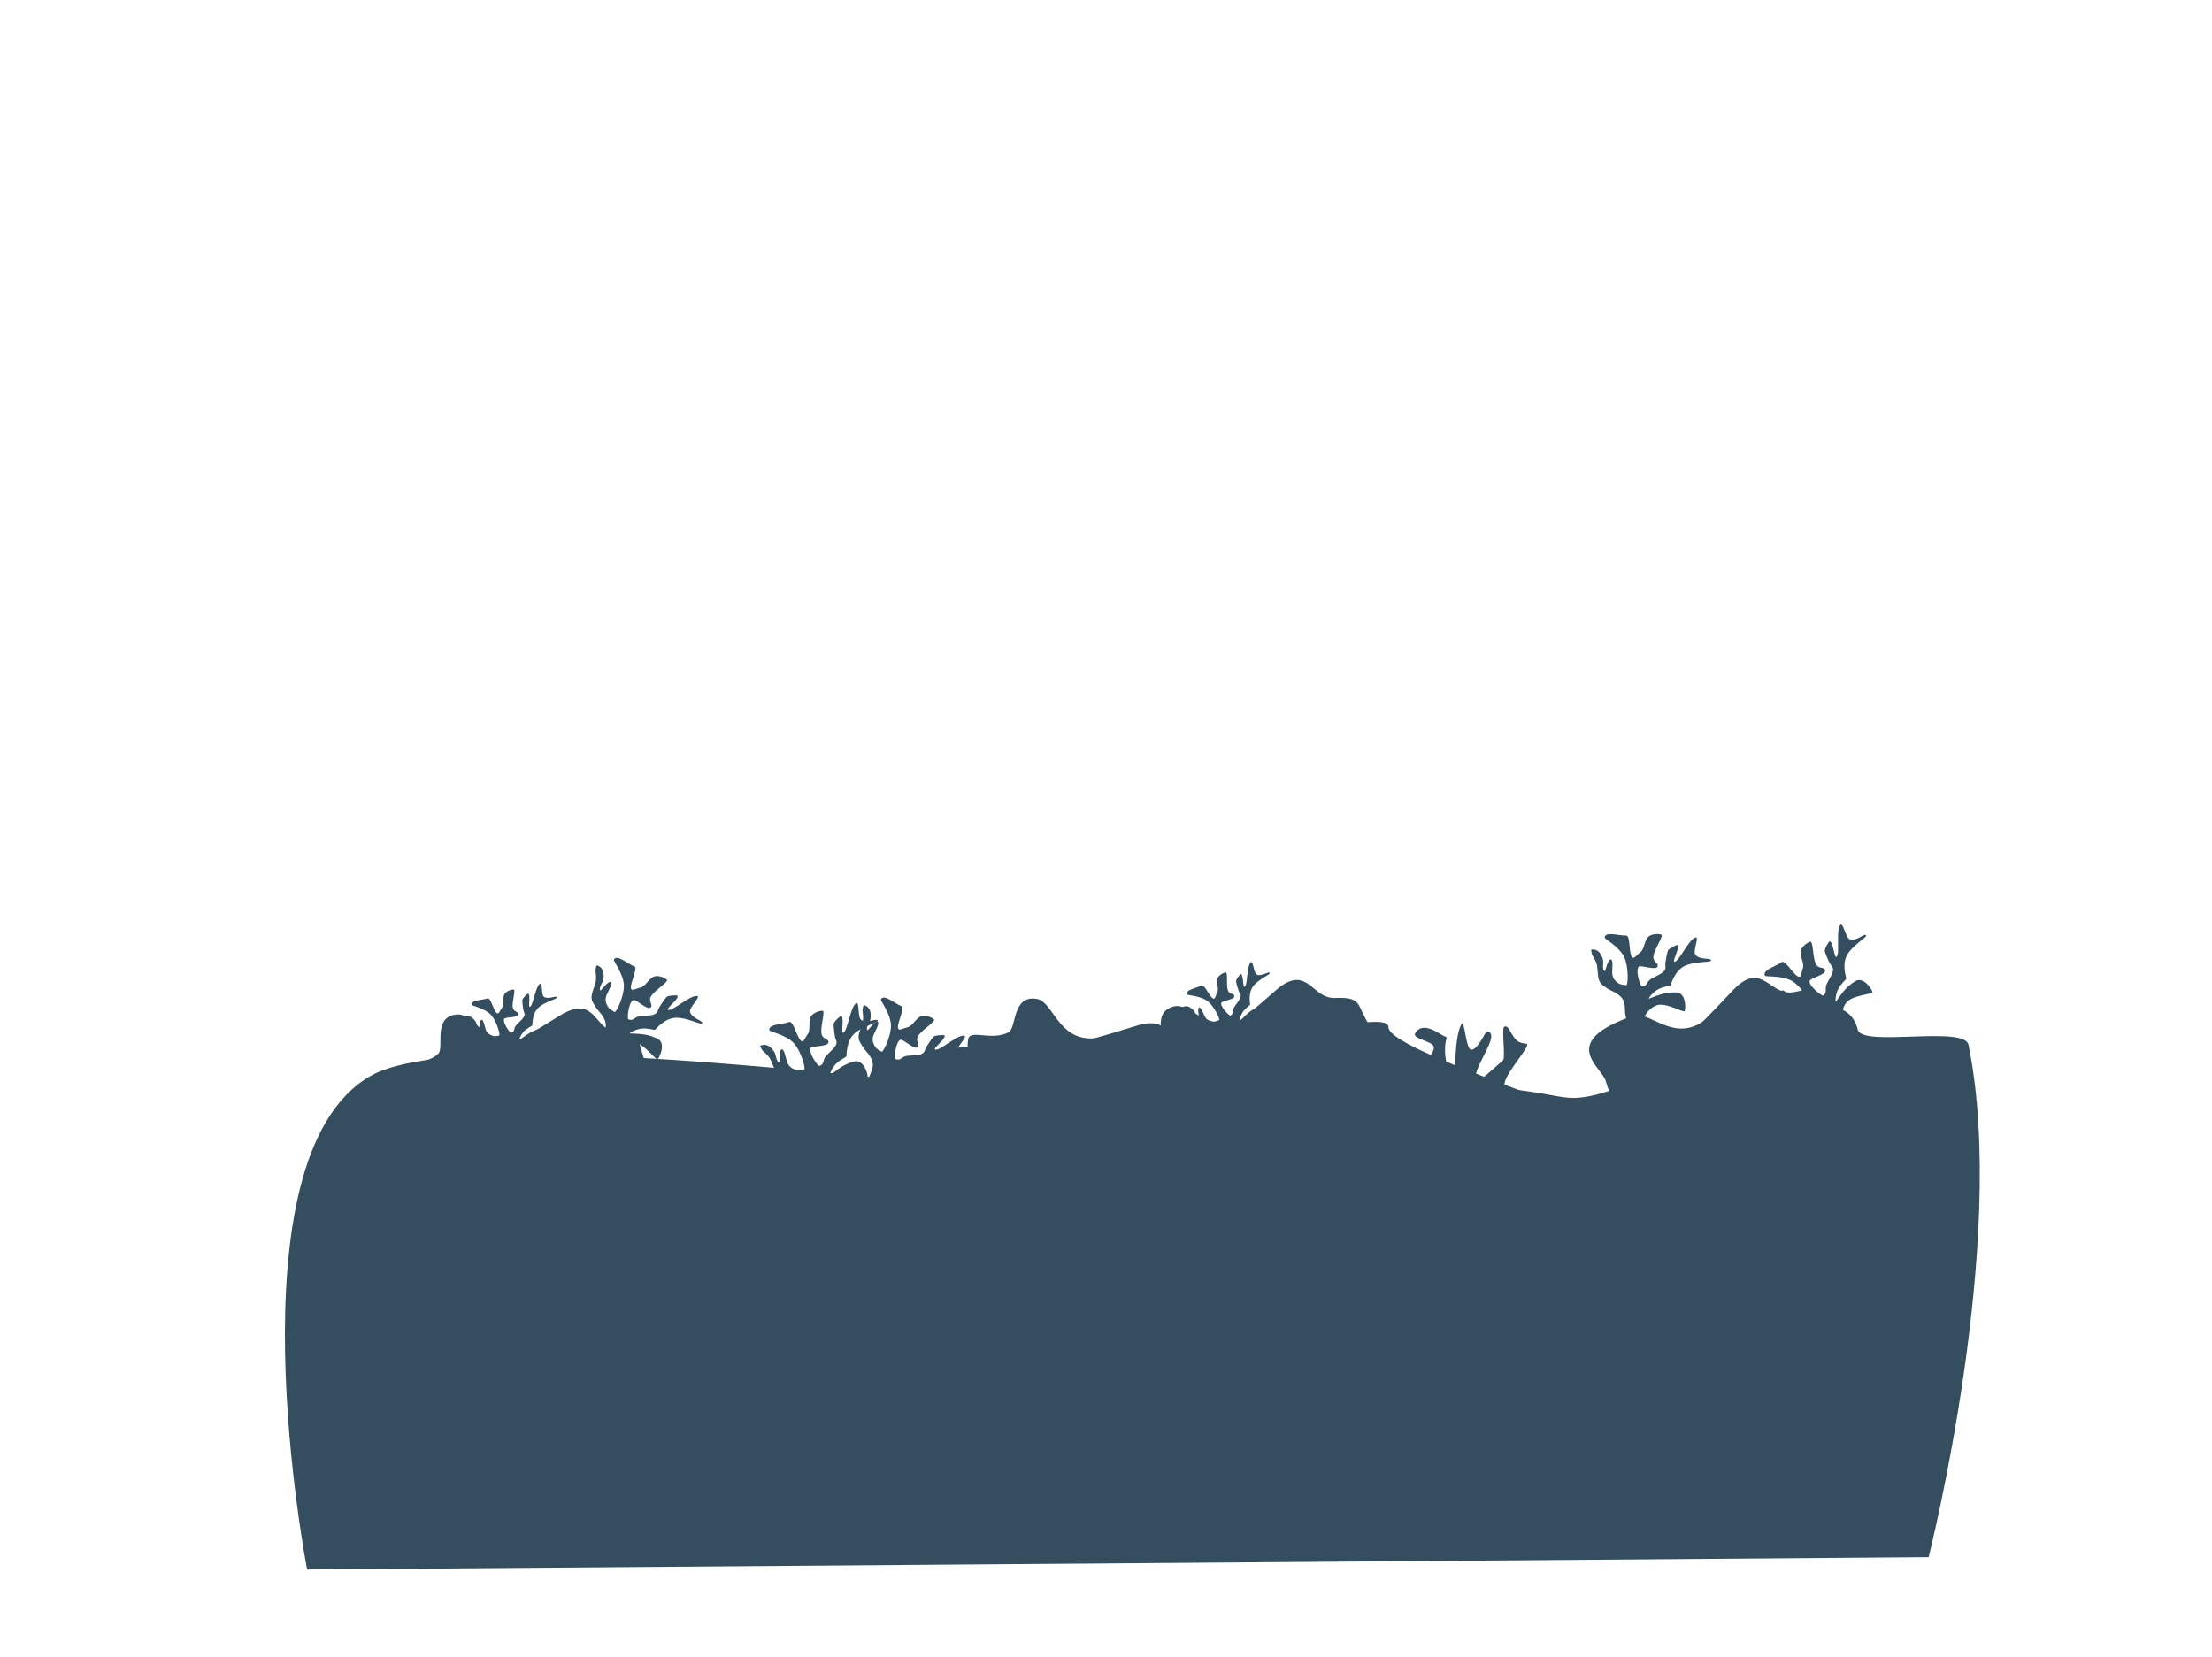 <svg version="1.1" xmlns="http://www.w3.org/2000/svg" xmlns:xlink="http://www.w3.org/1999/xlink" width="708.954" height="531.036" viewBox="0,0,708.954,531.036"><g transform="translate(116.049,86.565)"><g data-paper-data="{&quot;isPaintingLayer&quot;:true}" fill-rule="nonzero" stroke="none" stroke-width="0" stroke-linecap="butt" stroke-linejoin="miter" stroke-miterlimit="10" stroke-dasharray="" stroke-dashoffset="0" style="mix-blend-mode: normal"><path d="M-17.615,416.545c0,0 -25.585,-131.786 20.271,-158.192c35.09,-20.206 224.294,10.425 236.316,6.516c17.232,-5.603 30.784,-3.499 45.993,-3.891c88.241,-2.278 93.906,4.447 103.345,4.399c24.486,-0.122 84.649,-47.221 91.072,-21.851c1.439,5.683 34.183,-1.478 35.476,4.827c12.892,62.876 -12.774,164.216 -12.774,164.216z" data-paper-data="{&quot;index&quot;:null}" fill="#344e5f"/><path d="" data-paper-data="{&quot;index&quot;:null}" fill="#344e5f"/><path d="M346.428,263.603c-13.009,-1.901 -21.316,10.952 -20.384,4.574c0.235,-1.61 -4.9,-5.466 -2.712,-9.57c0.905,-1.698 8.895,-4.319 9.801,-5.446c0.951,-1.182 -4.913,-0.792 -4.213,-2.302c1.242,-2.68 -1.177,-4.574 1.721,-4.001c0.946,0.187 6.321,4.235 7.094,8.096c0.134,0.669 6.063,-3.084 5.75,-5.895c-0.215,-1.932 -7.059,-2.573 -5.961,-4.425c2.605,-4.399 8.456,0.867 9.559,1.043c1.042,0.167 0.081,0.655 0.005,3.697c-0.147,5.926 2.206,9.029 2.71,9.103c0.826,0.121 0.066,-12.832 2.662,-16.915c0.814,-1.28 1.332,7.581 2.747,8.25c2.004,0.947 4.908,-5.82 5.241,-5.785c5.052,0.522 -4.783,11.817 -3.609,15.995c0.298,1.061 4.646,-3.034 8.836,-6.73c0.833,-0.735 -0.461,-10.002 0.326,-10.661c1.212,-1.015 2.153,2.149 3.625,3.858c1.267,1.471 3.132,1.457 3.517,1.508c1.796,0.237 -5.553,8.07 -6.808,11.993c-1.278,3.997 3.519,4.092 3.392,4.957c-0.932,6.378 -10.291,0.556 -23.3,-1.346z" data-paper-data="{&quot;index&quot;:null}" fill="#344e5f"/><path d="" data-paper-data="{&quot;index&quot;:null}" fill="#344e5f"/><path d="" fill="#344e5f"/><path d="" data-paper-data="{&quot;index&quot;:null}" fill="#344e5f"/><path d="" data-paper-data="{&quot;index&quot;:null}" fill="#344e5f"/><path d="" data-paper-data="{&quot;index&quot;:null}" fill="#344e5f"/><path d="" data-paper-data="{&quot;index&quot;:null}" fill="#344e5f"/><path d="M472.315,234.592c0.033,0.079 1.464,-2.314 3.216,-4.208c1.289,-1.393 2.991,-2.406 3.219,-2.525c2.517,-1.316 5.165,2.618 5.325,3.583c0.12,0.72 -6.707,0.978 -8.474,3.497c-2.141,3.052 -0.83,6.086 -1.193,6.814c-0.61,1.223 -2.746,1.837 -3.632,2.206c-0.794,0.331 -1.767,-0.738 -2.659,-1.963c-0.869,-1.193 -1.64,-2.534 -3.581,-2.921c-2.278,-0.454 -3.602,0.34 -5.786,0.186c-0.853,-0.06 -1.871,0.194 -3.116,-0.81c-1.111,-0.895 -2.432,-3.005 -3.507,-3.882c-0.808,-0.659 -2.87,-1.575 -2.88,-1.599c-0.175,-0.421 -1.614,-1.074 -0.588,-1.475c0.632,-0.247 0.391,-0.429 1.681,-0.467c0.568,-0.017 1.951,0.525 2.939,1.498c0.744,0.733 1.305,2.719 2.418,2.634c0.121,-0.009 -0.284,-1.224 -0.539,-2.088c-0.292,-0.991 -0.43,-2.301 0.286,-2.172c0.661,0.119 1.662,2.065 2.473,3.265c0.912,1.35 2.061,1.758 3.69,1.737c0.881,-0.011 2.017,-0.781 2.314,-0.874c0.59,-0.184 -2.496,-5.211 -5.523,-7.078c-3.028,-1.867 -8.552,-1.369 -8.751,-1.723c-1.04,-1.848 3.438,-2.964 5.326,-4.377c1.285,-0.961 4.489,5.412 5.897,4.643c0.41,-0.224 0.531,-1.664 0.862,-2.549c0.635,-1.698 -0.869,-3.597 -0.656,-5.479c0.214,-1.901 3.141,-3.546 3.379,-3.067c0.727,1.466 0.543,5.082 1.473,7.001c0.863,1.78 2.567,0.804 2.955,1.998c0.485,1.494 -4.864,2.556 -4.961,3.515c-0.175,1.734 3.999,4.889 4.348,4.638c1.462,-1.058 0.474,-1.829 1.023,-3.379c0.595,-1.678 3.051,-4.472 1.806,-5.978c-0.669,-0.81 -0.951,-1.449 -1.31,-2.265c-0.37,-0.841 -0.807,-1.856 -0.973,-2.453c-0.25,-0.898 1.357,-3.244 1.412,-3.261c1.241,-0.384 1.568,5.393 2.289,4.972c1.272,-0.741 -0.253,-8.708 1.297,-10.286c0.869,-0.885 1.67,4.145 2.985,4.638c2.147,0.805 4.834,-2.199 5.238,-1.245c0.272,0.642 -4.11,2.954 -5.995,6.093c-1.922,3.202 -0.286,7.624 -0.342,7.743c-0.226,0.485 -2.031,1.893 -2.81,3.831c-0.641,1.595 -0.745,3.226 -0.576,3.633z" data-paper-data="{&quot;index&quot;:null}" fill="#344e5f"/><path d="M412.377,233.576c-0.017,0.083 2.507,-1.102 5.018,-1.693c1.847,-0.435 3.825,-0.324 4.081,-0.296c2.823,0.315 2.821,5.057 2.415,5.946c-0.303,0.664 -6.109,-2.936 -8.982,-1.834c-3.481,1.335 -4.088,4.584 -4.796,4.985c-1.189,0.674 -3.303,-0.01 -4.245,-0.199c-0.843,-0.169 -1.053,-1.599 -1.108,-3.113c-0.054,-1.475 0.055,-3.017 -1.338,-4.423c-1.636,-1.65 -3.177,-1.73 -4.903,-3.078c-0.673,-0.526 -1.66,-0.884 -2.132,-2.413c-0.421,-1.363 -0.338,-3.851 -0.741,-5.179c-0.303,-0.998 -1.5,-2.91 -1.495,-2.935c0.09,-0.447 -0.739,-1.792 0.337,-1.552c0.662,0.148 0.564,-0.137 1.655,0.552c0.481,0.303 1.325,1.525 1.601,2.884c0.208,1.023 -0.436,2.984 0.534,3.536c0.105,0.06 0.448,-1.174 0.72,-2.033c0.311,-0.985 0.929,-2.148 1.45,-1.642c0.482,0.468 0.225,2.641 0.227,4.089c0.002,1.63 0.727,2.609 2.09,3.502c0.737,0.483 2.109,0.479 2.407,0.568c0.592,0.177 0.841,-5.716 -0.627,-8.956c-1.468,-3.24 -6.328,-5.913 -6.296,-6.318c0.17,-2.114 4.507,-0.538 6.863,-0.655c1.603,-0.08 0.7,6.997 2.298,7.145c0.465,0.043 1.37,-1.084 2.139,-1.633c1.476,-1.054 1.289,-3.469 2.516,-4.911c1.24,-1.457 4.586,-1.186 4.516,-0.656c-0.216,1.622 -2.389,4.519 -2.69,6.629c-0.279,1.959 1.68,2.101 1.335,3.307c-0.433,1.51 -5.462,-0.597 -6.078,0.144c-1.114,1.34 0.586,6.29 1.015,6.275c1.804,-0.06 1.414,-1.252 2.736,-2.231c1.431,-1.06 5.029,-2.004 4.838,-3.949c-0.103,-1.045 0.02,-1.733 0.179,-2.61c0.164,-0.904 0.367,-1.991 0.563,-2.578c0.294,-0.885 2.937,-1.932 2.993,-1.916c1.244,0.375 -1.712,5.349 -0.879,5.403c1.47,0.096 4.655,-7.364 6.822,-7.807c1.216,-0.249 -0.931,4.37 -0.115,5.514c1.331,1.867 5.237,0.877 5.04,1.893c-0.133,0.685 -5.059,0.154 -8.376,1.704c-3.383,1.582 -4.497,6.163 -4.609,6.231c-0.458,0.276 -2.742,0.435 -4.471,1.607c-1.423,0.965 -2.42,2.259 -2.507,2.692z" data-paper-data="{&quot;index&quot;:null}" fill="#344e5f"/><path d="M465.129,237.382c0.88,2.544 -1.356,0.888 -16.102,7.214c-12.325,5.288 -15.454,10.643 -26.439,14.444c-24.128,8.348 -22.428,5.414 -24.044,0.744c-1.616,-4.67 -15.215,-12.409 8.914,-20.758c4.998,-1.729 12.317,8.206 21.908,2.119c0.977,-0.62 10.088,-10.459 10.925,-11.231c8.657,-7.993 10.83,2.59 18.202,1.61c9.016,-1.199 2.617,-5.609 7.693,0.633z" fill="#344e5f"/><path d="" data-paper-data="{&quot;index&quot;:null}" fill="#344e5f"/><path d="M265.925,266.72c1.021,2.491 -5.953,-7.56 -20.323,-0.422c-12.011,5.966 -14.836,11.488 -25.593,15.896c-23.625,9.68 -25.965,8.206 -27.838,3.633c-1.272,-3.104 6.585,-3.438 9.696,-8.849c1.472,-2.56 -5.668,-10.813 1.92,-13.923c4.893,-2.005 12.755,7.506 21.992,0.894c0.941,-0.673 9.489,-11.005 10.281,-11.823c8.198,-8.464 10.957,1.982 18.263,0.592c8.935,-1.7 6.948,1.226 12.364,7.176z" fill="#344e5f"/><path d="" data-paper-data="{&quot;index&quot;:null}" fill="#344e5f"/><path d="" data-paper-data="{&quot;index&quot;:null}" fill="#344e5f"/><path d="" data-paper-data="{&quot;index&quot;:null}" fill="#344e5f"/><path d="" data-paper-data="{&quot;index&quot;:null}" fill="#344e5f"/><path d="M285.603,254.247c-0.018,-0.083 -1.855,2.014 -3.919,3.562c-1.518,1.139 -3.375,1.83 -3.621,1.906c-2.712,0.843 -4.611,-3.503 -4.595,-4.48c0.012,-0.73 6.773,0.242 8.964,-1.919c2.655,-2.618 1.909,-5.838 2.397,-6.489c0.82,-1.094 3.031,-1.314 3.969,-1.518c0.84,-0.183 1.606,1.043 2.263,2.408c0.64,1.33 1.158,2.787 2.998,3.516c2.159,0.856 3.604,0.312 5.725,0.856c0.828,0.212 1.875,0.145 2.92,1.356c0.932,1.08 1.853,3.393 2.753,4.448c0.677,0.793 2.54,2.065 2.546,2.09c0.097,0.445 1.395,1.346 0.313,1.557c-0.666,0.13 -0.462,0.351 -1.738,0.158c-0.562,-0.085 -1.825,-0.867 -2.622,-2.001c-0.6,-0.854 -0.796,-2.909 -1.906,-3.025c-0.12,-0.013 0.06,1.256 0.155,2.151c0.109,1.027 0.01,2.341 -0.671,2.085c-0.629,-0.236 -1.264,-2.33 -1.846,-3.656c-0.655,-1.492 -1.712,-2.099 -3.318,-2.372c-0.869,-0.147 -2.124,0.406 -2.433,0.444c-0.614,0.075 1.519,5.574 4.163,7.955c2.643,2.38 8.167,2.882 8.3,3.267c0.691,2.005 -3.914,2.299 -6.025,3.35c-1.437,0.715 -3.444,-6.131 -4.968,-5.626c-0.444,0.147 -0.821,1.542 -1.305,2.353c-0.93,1.557 0.209,3.695 -0.338,5.508c-0.552,1.832 -3.727,2.924 -3.875,2.41c-0.452,-1.572 0.379,-5.097 -0.191,-7.152c-0.529,-1.906 -2.381,-1.252 -2.548,-2.496c-0.209,-1.557 5.244,-1.641 5.511,-2.567c0.484,-1.674 -3.056,-5.528 -3.444,-5.343c-1.629,0.778 -0.794,1.714 -1.613,3.14c-0.887,1.544 -3.805,3.851 -2.85,5.556c0.513,0.916 0.676,1.596 0.882,2.463c0.213,0.894 0.461,1.971 0.517,2.588c0.085,0.928 -1.917,2.947 -1.974,2.954c-1.29,0.155 -0.574,-5.587 -1.359,-5.302c-1.385,0.501 -1.315,8.612 -3.123,9.886c-1.014,0.715 -0.898,-4.377 -2.104,-5.098c-1.968,-1.177 -5.15,1.295 -5.377,0.285c-0.153,-0.68 4.574,-2.168 6.991,-4.917c2.466,-2.805 1.651,-7.448 1.727,-7.556c0.309,-0.437 2.338,-1.497 3.452,-3.264c0.917,-1.454 1.313,-3.04 1.219,-3.471z" data-paper-data="{&quot;index&quot;:null}" fill="#344e5f"/><path d="" data-paper-data="{&quot;index&quot;:null}" fill="#344e5f"/><path d="" data-paper-data="{&quot;index&quot;:null}" fill="#344e5f"/><path d="M225.214,264.828c0.027,0.061 1.106,-1.842 2.446,-3.36c0.986,-1.116 2.303,-1.942 2.48,-2.04c1.951,-1.078 4.099,1.96 4.243,2.714c0.107,0.563 -5.244,0.889 -6.585,2.898c-1.624,2.434 -0.54,4.789 -0.812,5.367c-0.456,0.971 -2.121,1.491 -2.809,1.797c-0.617,0.274 -1.399,-0.547 -2.121,-1.492c-0.703,-0.92 -1.333,-1.958 -2.862,-2.226c-1.795,-0.315 -2.819,0.333 -4.536,0.251c-0.67,-0.032 -1.464,0.186 -2.46,-0.579c-0.888,-0.682 -1.963,-2.314 -2.822,-2.981c-0.646,-0.502 -2.28,-1.183 -2.288,-1.202c-0.145,-0.327 -1.286,-0.813 -0.488,-1.147c0.491,-0.205 0.299,-0.343 1.311,-0.397c0.446,-0.024 1.54,0.376 2.333,1.122c0.597,0.561 1.073,2.109 1.945,2.022c0.095,-0.009 -0.245,-0.955 -0.461,-1.629c-0.247,-0.772 -0.379,-1.797 0.185,-1.709c0.521,0.081 1.341,1.59 1.999,2.516c0.74,1.043 1.649,1.341 2.927,1.296c0.691,-0.025 1.568,-0.649 1.8,-0.727c0.46,-0.155 -2.053,-4.043 -4.462,-5.452c-2.409,-1.409 -6.734,-0.918 -6.897,-1.193c-0.85,-1.431 2.643,-2.388 4.099,-3.531c0.99,-0.778 3.62,4.165 4.711,3.535c0.318,-0.183 0.386,-1.315 0.63,-2.015c0.468,-1.344 -0.747,-2.806 -0.615,-4.287c0.134,-1.495 2.4,-2.839 2.595,-2.468c0.597,1.136 0.518,3.977 1.283,5.466c0.709,1.381 2.029,0.584 2.354,1.513c0.408,1.164 -3.769,2.094 -3.828,2.848c-0.106,1.363 3.227,3.763 3.495,3.559c1.128,-0.856 0.338,-1.443 0.741,-2.669c0.436,-1.328 2.312,-3.564 1.308,-4.723c-0.54,-0.623 -0.773,-1.119 -1.069,-1.753c-0.305,-0.653 -0.667,-1.442 -0.808,-1.907c-0.213,-0.7 1.005,-2.569 1.048,-2.584c0.967,-0.324 1.328,4.202 1.887,3.859c0.985,-0.605 -0.357,-6.827 0.83,-8.093c0.666,-0.71 1.385,3.221 2.426,3.584c1.699,0.592 3.752,-1.813 4.087,-1.072c0.225,0.499 -3.171,2.392 -4.592,4.889c-1.45,2.547 -0.086,5.986 -0.127,6.081c-0.168,0.385 -1.559,1.522 -2.135,3.056c-0.474,1.263 -0.526,2.545 -0.386,2.861z" data-paper-data="{&quot;index&quot;:null}" fill="#344e5f"/><path d="" data-paper-data="{&quot;index&quot;:null}" fill="#344e5f"/><path d="" data-paper-data="{&quot;index&quot;:null}" fill="#344e5f"/><path d="" data-paper-data="{&quot;index&quot;:null}" fill="#344e5f"/><path d="" data-paper-data="{&quot;index&quot;:null}" fill="#344e5f"/><path d="" data-paper-data="{&quot;index&quot;:null}" fill="#344e5f"/><path d="M-116.049,444.472v-531.036h708.954v531.036z" fill="none"/><path d="M88.432,261.426c0.195,2.685 -3.307,-9.036 -19.184,-6.721c-13.271,1.935 -17.673,6.305 -29.267,7.149c-25.464,1.854 -27.229,-0.275 -27.588,-5.204c-0.244,-3.345 7.328,-1.22 11.967,-5.395c2.195,-1.976 -2.025,-12.04 6.155,-12.635c5.274,-0.384 9.788,11.101 20.623,7.689c1.103,-0.347 12.441,-7.508 13.448,-8.039c10.423,-5.495 9.797,5.291 17.174,6.243c9.021,1.163 6.223,3.326 9.52,10.665z" fill="#344e5f"/><path d="M149.842,258.239c0.009,0.085 2.067,-1.796 4.29,-3.105c1.635,-0.964 3.557,-1.444 3.809,-1.493c2.789,-0.537 4.194,3.993 4.07,4.962c-0.092,0.724 -6.705,-0.992 -9.122,0.913c-2.928,2.308 -2.544,5.59 -3.101,6.183c-0.936,0.996 -3.158,0.97 -4.113,1.069c-0.855,0.089 -1.48,-1.215 -1.982,-2.644c-0.489,-1.392 -0.842,-2.898 -2.59,-3.827c-2.051,-1.09 -3.547,-0.709 -5.595,-1.485c-0.799,-0.303 -1.848,-0.352 -2.752,-1.672c-0.806,-1.177 -1.465,-3.578 -2.243,-4.726c-0.585,-0.863 -2.296,-2.334 -2.299,-2.359c-0.047,-0.453 -1.237,-1.492 -0.139,-1.582c0.676,-0.055 0.498,-0.298 1.745,0.036c0.549,0.147 1.718,1.063 2.384,2.28c0.502,0.915 0.468,2.979 1.559,3.218c0.118,0.026 0.08,-1.254 0.084,-2.155c0.005,-1.033 0.25,-2.327 0.898,-1.998c0.599,0.304 0.998,2.456 1.43,3.838c0.486,1.556 1.468,2.276 3.035,2.725c0.847,0.243 2.156,-0.168 2.468,-0.171c0.618,-0.007 -0.892,-5.709 -3.255,-8.367c-2.363,-2.658 -7.797,-3.77 -7.886,-4.166c-0.465,-2.069 4.145,-1.851 6.36,-2.661c1.507,-0.551 2.744,6.475 4.314,6.142c0.457,-0.097 0.987,-1.442 1.558,-2.194c1.097,-1.444 0.202,-3.695 0.946,-5.437c0.752,-1.759 4.028,-2.493 4.118,-1.966c0.275,1.613 -0.941,5.024 -0.602,7.129c0.314,1.953 2.228,1.508 2.256,2.763c0.035,1.571 -5.393,1.05 -5.762,1.94c-0.666,1.61 2.425,5.833 2.831,5.692c1.705,-0.593 0.979,-1.615 1.951,-2.942c1.052,-1.437 4.208,-3.406 3.449,-5.206c-0.408,-0.968 -0.495,-1.661 -0.604,-2.546c-0.112,-0.912 -0.24,-2.01 -0.227,-2.629c0.019,-0.932 2.232,-2.717 2.29,-2.717c1.299,-0.011 -0.049,5.616 0.763,5.42c1.432,-0.344 2.261,-8.413 4.199,-9.479c1.087,-0.598 0.408,4.45 1.526,5.3c1.825,1.388 5.262,-0.716 5.375,0.313c0.076,0.693 -4.786,1.647 -7.493,4.112c-2.762,2.514 -2.466,7.219 -2.553,7.318c-0.356,0.4 -2.489,1.229 -3.792,2.861c-1.073,1.344 -1.641,2.876 -1.596,3.314z" data-paper-data="{&quot;index&quot;:null}" fill="#344e5f"/><path d="M50.329,246.968c0.007,0.066 1.624,-1.407 3.37,-2.432c1.284,-0.754 2.793,-1.129 2.991,-1.167c2.189,-0.418 3.287,3.138 3.188,3.898c-0.073,0.568 -5.26,-0.786 -7.159,0.706c-2.301,1.808 -2.003,4.384 -2.441,4.849c-0.736,0.781 -2.479,0.758 -3.229,0.834c-0.671,0.069 -1.16,-0.955 -1.552,-2.077c-0.382,-1.093 -0.658,-2.275 -2.028,-3.006c-1.609,-0.858 -2.783,-0.561 -4.389,-1.172c-0.627,-0.239 -1.45,-0.278 -2.158,-1.315c-0.631,-0.924 -1.146,-2.809 -1.755,-3.711c-0.458,-0.678 -1.799,-1.834 -1.801,-1.854c-0.036,-0.356 -0.969,-1.173 -0.107,-1.242c0.531,-0.042 0.391,-0.233 1.369,0.03c0.431,0.116 1.347,0.836 1.868,1.792c0.393,0.719 0.364,2.338 1.22,2.527c0.093,0.02 0.064,-0.984 0.069,-1.691c0.005,-0.811 0.199,-1.826 0.707,-1.567c0.47,0.239 0.781,1.928 1.118,3.013c0.379,1.221 1.15,1.788 2.379,2.142c0.664,0.191 1.692,-0.129 1.937,-0.132c0.485,-0.004 -0.694,-4.481 -2.545,-6.569c-1.852,-2.089 -6.115,-2.967 -6.184,-3.278c-0.363,-1.624 3.255,-1.448 4.994,-2.081c1.183,-0.431 2.146,5.084 3.378,4.825c0.359,-0.075 0.776,-1.13 1.225,-1.72c0.862,-1.132 0.163,-2.899 0.749,-4.265c0.592,-1.38 3.164,-1.952 3.234,-1.538c0.214,1.266 -0.744,3.941 -0.481,5.594c0.245,1.533 1.747,1.186 1.767,2.171c0.026,1.233 -4.233,0.818 -4.524,1.516c-0.525,1.263 1.896,4.58 2.215,4.47c1.338,-0.463 0.77,-1.266 1.534,-2.307c0.827,-1.126 3.306,-2.668 2.712,-4.082c-0.319,-0.76 -0.386,-1.304 -0.471,-1.998c-0.087,-0.716 -0.186,-1.578 -0.175,-2.063c0.016,-0.731 1.755,-2.129 1.8,-2.13c1.02,-0.007 -0.045,4.407 0.593,4.255c1.124,-0.269 1.784,-6.599 3.306,-7.434c0.854,-0.468 0.315,3.492 1.191,4.161c1.431,1.091 4.13,-0.556 4.218,0.252c0.059,0.544 -3.757,1.287 -5.885,3.219c-2.17,1.97 -1.943,5.663 -2.012,5.74c-0.28,0.313 -1.955,0.962 -2.979,2.241c-0.843,1.053 -1.291,2.255 -1.256,2.599z" data-paper-data="{&quot;index&quot;:null}" fill="#344e5f"/><path d="M171.35,257.41c-0.049,0.07 2.738,-0.003 5.276,0.462c1.867,0.343 3.634,1.238 3.857,1.367c2.459,1.421 0.555,5.764 -0.174,6.415c-0.544,0.487 -4.418,-5.14 -7.492,-5.284c-3.725,-0.174 -5.584,2.558 -6.393,2.642c-1.36,0.14 -3.022,-1.335 -3.808,-1.886c-0.705,-0.493 -0.323,-1.887 0.234,-3.296c0.542,-1.372 1.261,-2.742 0.549,-4.588c-0.836,-2.167 -2.216,-2.859 -3.256,-4.787c-0.406,-0.752 -1.166,-1.476 -0.985,-3.066c0.161,-1.417 1.236,-3.663 1.4,-5.041c0.123,-1.036 -0.207,-3.267 -0.192,-3.288c0.261,-0.373 0.042,-1.938 0.931,-1.286c0.547,0.401 0.571,0.101 1.295,1.17c0.319,0.471 0.602,1.929 0.309,3.284c-0.22,1.02 -1.597,2.558 -0.929,3.453c0.072,0.097 0.882,-0.896 1.475,-1.573c0.68,-0.777 1.713,-1.595 1.987,-0.922c0.253,0.622 -0.854,2.509 -1.433,3.837c-0.652,1.494 -0.381,2.682 0.509,4.047c0.481,0.738 1.739,1.285 1.977,1.486c0.472,0.4 3.064,-4.898 3.019,-8.455c-0.045,-3.557 -3.424,-7.955 -3.231,-8.313c1.004,-1.868 4.344,1.316 6.549,2.154c1.5,0.57 -2.167,6.69 -0.763,7.467c0.409,0.226 1.69,-0.443 2.614,-0.637c1.775,-0.373 2.573,-2.66 4.276,-3.489c1.72,-0.837 4.677,0.754 4.4,1.211c-0.848,1.399 -4.001,3.18 -5.124,4.993c-1.042,1.682 0.696,2.598 -0.105,3.565c-1.002,1.21 -4.763,-2.739 -5.625,-2.307c-1.558,0.78 -1.987,5.996 -1.588,6.155c1.676,0.669 1.798,-0.579 3.401,-0.946c1.736,-0.397 5.41,0.182 6.016,-1.676c0.325,-0.999 0.714,-1.579 1.211,-2.319c0.513,-0.763 1.135,-1.676 1.55,-2.136c0.625,-0.692 3.466,-0.591 3.51,-0.554c0.989,0.843 -3.715,4.212 -2.973,4.596c1.308,0.677 7.219,-4.877 9.381,-4.413c1.213,0.26 -2.606,3.63 -2.318,5.005c0.47,2.244 4.445,2.905 3.857,3.757c-0.396,0.574 -4.695,-1.889 -8.356,-1.8c-3.733,0.091 -6.592,3.841 -6.722,3.858c-0.531,0.069 -2.686,-0.702 -4.74,-0.321c-1.691,0.313 -3.124,1.098 -3.377,1.46z" data-paper-data="{&quot;index&quot;:null}" fill="#344e5f"/><path d="M85.763,244.681c-0.049,0.07 2.738,-0.003 5.276,0.462c1.867,0.343 3.634,1.238 3.857,1.367c2.459,1.421 0.555,5.764 -0.174,6.415c-0.544,0.487 -4.418,-5.14 -7.492,-5.284c-3.725,-0.174 -5.584,2.558 -6.393,2.642c-1.36,0.14 -3.022,-1.335 -3.808,-1.886c-0.705,-0.493 -0.323,-1.887 0.234,-3.296c0.542,-1.372 1.261,-2.742 0.549,-4.588c-0.836,-2.167 -2.216,-2.859 -3.256,-4.787c-0.406,-0.752 -1.166,-1.476 -0.985,-3.066c0.161,-1.417 1.236,-3.663 1.4,-5.041c0.123,-1.036 -0.207,-3.267 -0.192,-3.288c0.261,-0.373 0.042,-1.938 0.931,-1.286c0.547,0.401 0.571,0.101 1.295,1.17c0.319,0.471 0.602,1.929 0.309,3.284c-0.22,1.02 -1.597,2.558 -0.929,3.453c0.072,0.097 0.882,-0.896 1.475,-1.573c0.68,-0.777 1.713,-1.595 1.987,-0.922c0.253,0.622 -0.854,2.509 -1.433,3.837c-0.652,1.494 -0.381,2.682 0.509,4.047c0.481,0.738 1.739,1.285 1.977,1.486c0.472,0.4 3.064,-4.898 3.019,-8.455c-0.045,-3.557 -3.424,-7.955 -3.231,-8.313c1.004,-1.868 4.344,1.316 6.549,2.154c1.5,0.57 -2.167,6.69 -0.763,7.467c0.409,0.226 1.69,-0.443 2.614,-0.637c1.775,-0.373 2.573,-2.66 4.276,-3.489c1.72,-0.837 4.677,0.754 4.4,1.211c-0.848,1.399 -4.001,3.18 -5.124,4.993c-1.042,1.682 0.696,2.598 -0.105,3.565c-1.002,1.21 -4.763,-2.739 -5.625,-2.307c-1.558,0.78 -1.987,5.996 -1.588,6.155c1.676,0.669 1.798,-0.579 3.401,-0.946c1.736,-0.397 5.41,0.182 6.016,-1.676c0.325,-0.999 0.714,-1.579 1.211,-2.319c0.513,-0.763 1.135,-1.676 1.55,-2.136c0.625,-0.692 3.466,-0.591 3.51,-0.554c0.989,0.843 -3.715,4.212 -2.973,4.596c1.308,0.677 7.219,-4.877 9.381,-4.413c1.213,0.26 -2.606,3.63 -2.318,5.005c0.47,2.244 4.445,2.905 3.857,3.757c-0.396,0.574 -4.695,-1.889 -8.356,-1.8c-3.733,0.091 -6.592,3.841 -6.722,3.858c-0.531,0.069 -2.686,-0.702 -4.74,-0.321c-1.691,0.313 -3.124,1.098 -3.377,1.46z" data-paper-data="{&quot;index&quot;:null}" fill="#344e5f"/><path d="M266.654,270.3c-0.486,2.647 -0.927,-9.578 -16.876,-11.331c-13.331,-1.466 -18.691,1.656 -30.124,-0.444c-25.111,-4.613 -26.284,-7.117 -25.391,-11.977c0.606,-3.299 7.399,0.663 12.939,-2.211c2.622,-1.36 1.07,-12.162 9.136,-10.68c5.201,0.955 6.681,13.206 18.025,12.63c1.155,-0.059 13.93,-4.137 15.038,-4.397c11.47,-2.696 8.151,7.586 15.051,10.362c8.438,3.395 5.186,4.785 6.531,12.717z" fill="#344e5f"/><path d="M321.215,248.907c0.637,2.615 -4.758,-8.364 -20.032,-3.45c-12.767,4.107 -16.384,9.146 -27.678,11.898c-24.805,6.046 -26.899,4.239 -28.069,-0.562c-0.794,-3.259 7.024,-2.417 10.908,-7.303c1.838,-2.312 -3.991,-11.538 3.977,-13.48c5.138,-1.252 11.492,9.326 21.612,4.166c1.03,-0.525 11.025,-9.466 11.931,-10.156c9.369,-7.145 10.539,3.595 17.971,3.311c9.089,-0.347 6.688,2.249 11.155,8.94z" fill="#344e5f"/><path d="M281.242,240.961c0.018,0.064 1.369,-1.657 2.92,-2.957c1.142,-0.957 2.567,-1.577 2.756,-1.647c2.09,-0.775 3.761,2.55 3.79,3.316c0.022,0.573 -5.318,0.097 -6.943,1.883c-1.969,2.164 -1.249,4.655 -1.604,5.186c-0.596,0.892 -2.319,1.158 -3.046,1.358c-0.651,0.179 -1.302,-0.75 -1.875,-1.791c-0.558,-1.015 -1.026,-2.135 -2.498,-2.628c-1.728,-0.579 -2.837,-0.092 -4.523,-0.429c-0.658,-0.131 -1.476,-0.034 -2.346,-0.939c-0.776,-0.807 -1.595,-2.581 -2.346,-3.369c-0.564,-0.593 -2.078,-1.51 -2.083,-1.53c-0.095,-0.345 -1.15,-0.996 -0.311,-1.207c0.516,-0.13 0.347,-0.295 1.355,-0.197c0.444,0.043 1.467,0.602 2.139,1.457c0.506,0.644 0.746,2.246 1.621,2.29c0.095,0.005 -0.1,-0.981 -0.212,-1.679c-0.129,-0.8 -0.107,-1.834 0.438,-1.662c0.503,0.158 1.089,1.772 1.601,2.786c0.576,1.142 1.43,1.573 2.701,1.718c0.687,0.079 1.647,-0.408 1.888,-0.451c0.478,-0.085 -1.426,-4.304 -3.598,-6.057c-2.172,-1.753 -6.522,-1.913 -6.642,-2.208c-0.627,-1.542 2.97,-1.967 4.58,-2.88c1.095,-0.621 2.958,4.658 4.131,4.199c0.341,-0.134 0.578,-1.243 0.923,-1.899c0.663,-1.259 -0.32,-2.886 0.032,-4.33c0.355,-1.459 2.797,-2.449 2.934,-2.053c0.421,1.213 -0.081,4.01 0.453,5.596c0.495,1.471 1.919,0.88 2.102,1.848c0.229,1.211 -4.04,1.508 -4.21,2.244c-0.308,1.332 2.629,4.203 2.925,4.041c1.243,-0.678 0.55,-1.377 1.131,-2.529c0.629,-1.248 2.818,-3.179 1.998,-4.475c-0.441,-0.696 -0.597,-1.222 -0.795,-1.893c-0.204,-0.692 -0.445,-1.525 -0.515,-2.006c-0.106,-0.724 1.378,-2.391 1.422,-2.398c1.004,-0.176 0.686,4.353 1.29,4.097c1.064,-0.451 0.666,-6.804 2.029,-7.879c0.765,-0.603 0.889,3.392 1.864,3.906c1.592,0.839 3.981,-1.233 4.201,-0.45c0.148,0.527 -3.492,1.892 -5.27,4.149c-1.814,2.302 -0.978,5.906 -1.033,5.994c-0.224,0.355 -1.769,1.272 -2.567,2.704c-0.657,1.178 -0.9,2.438 -0.808,2.771z" data-paper-data="{&quot;index&quot;:null}" fill="#344e5f"/><path d="M328.951,242.673c0,9.286 100.913,36.813 67.5,36.813c-33.413,0 -233.5,9.472 -233.5,0.187c0,-9.286 2.087,-30.813 35.5,-30.813c12.515,0 35.962,4.829 57.895,2.602c36.625,-3.719 72.605,-14.597 72.605,-8.789z" fill="#344e5f"/></g></g></svg>